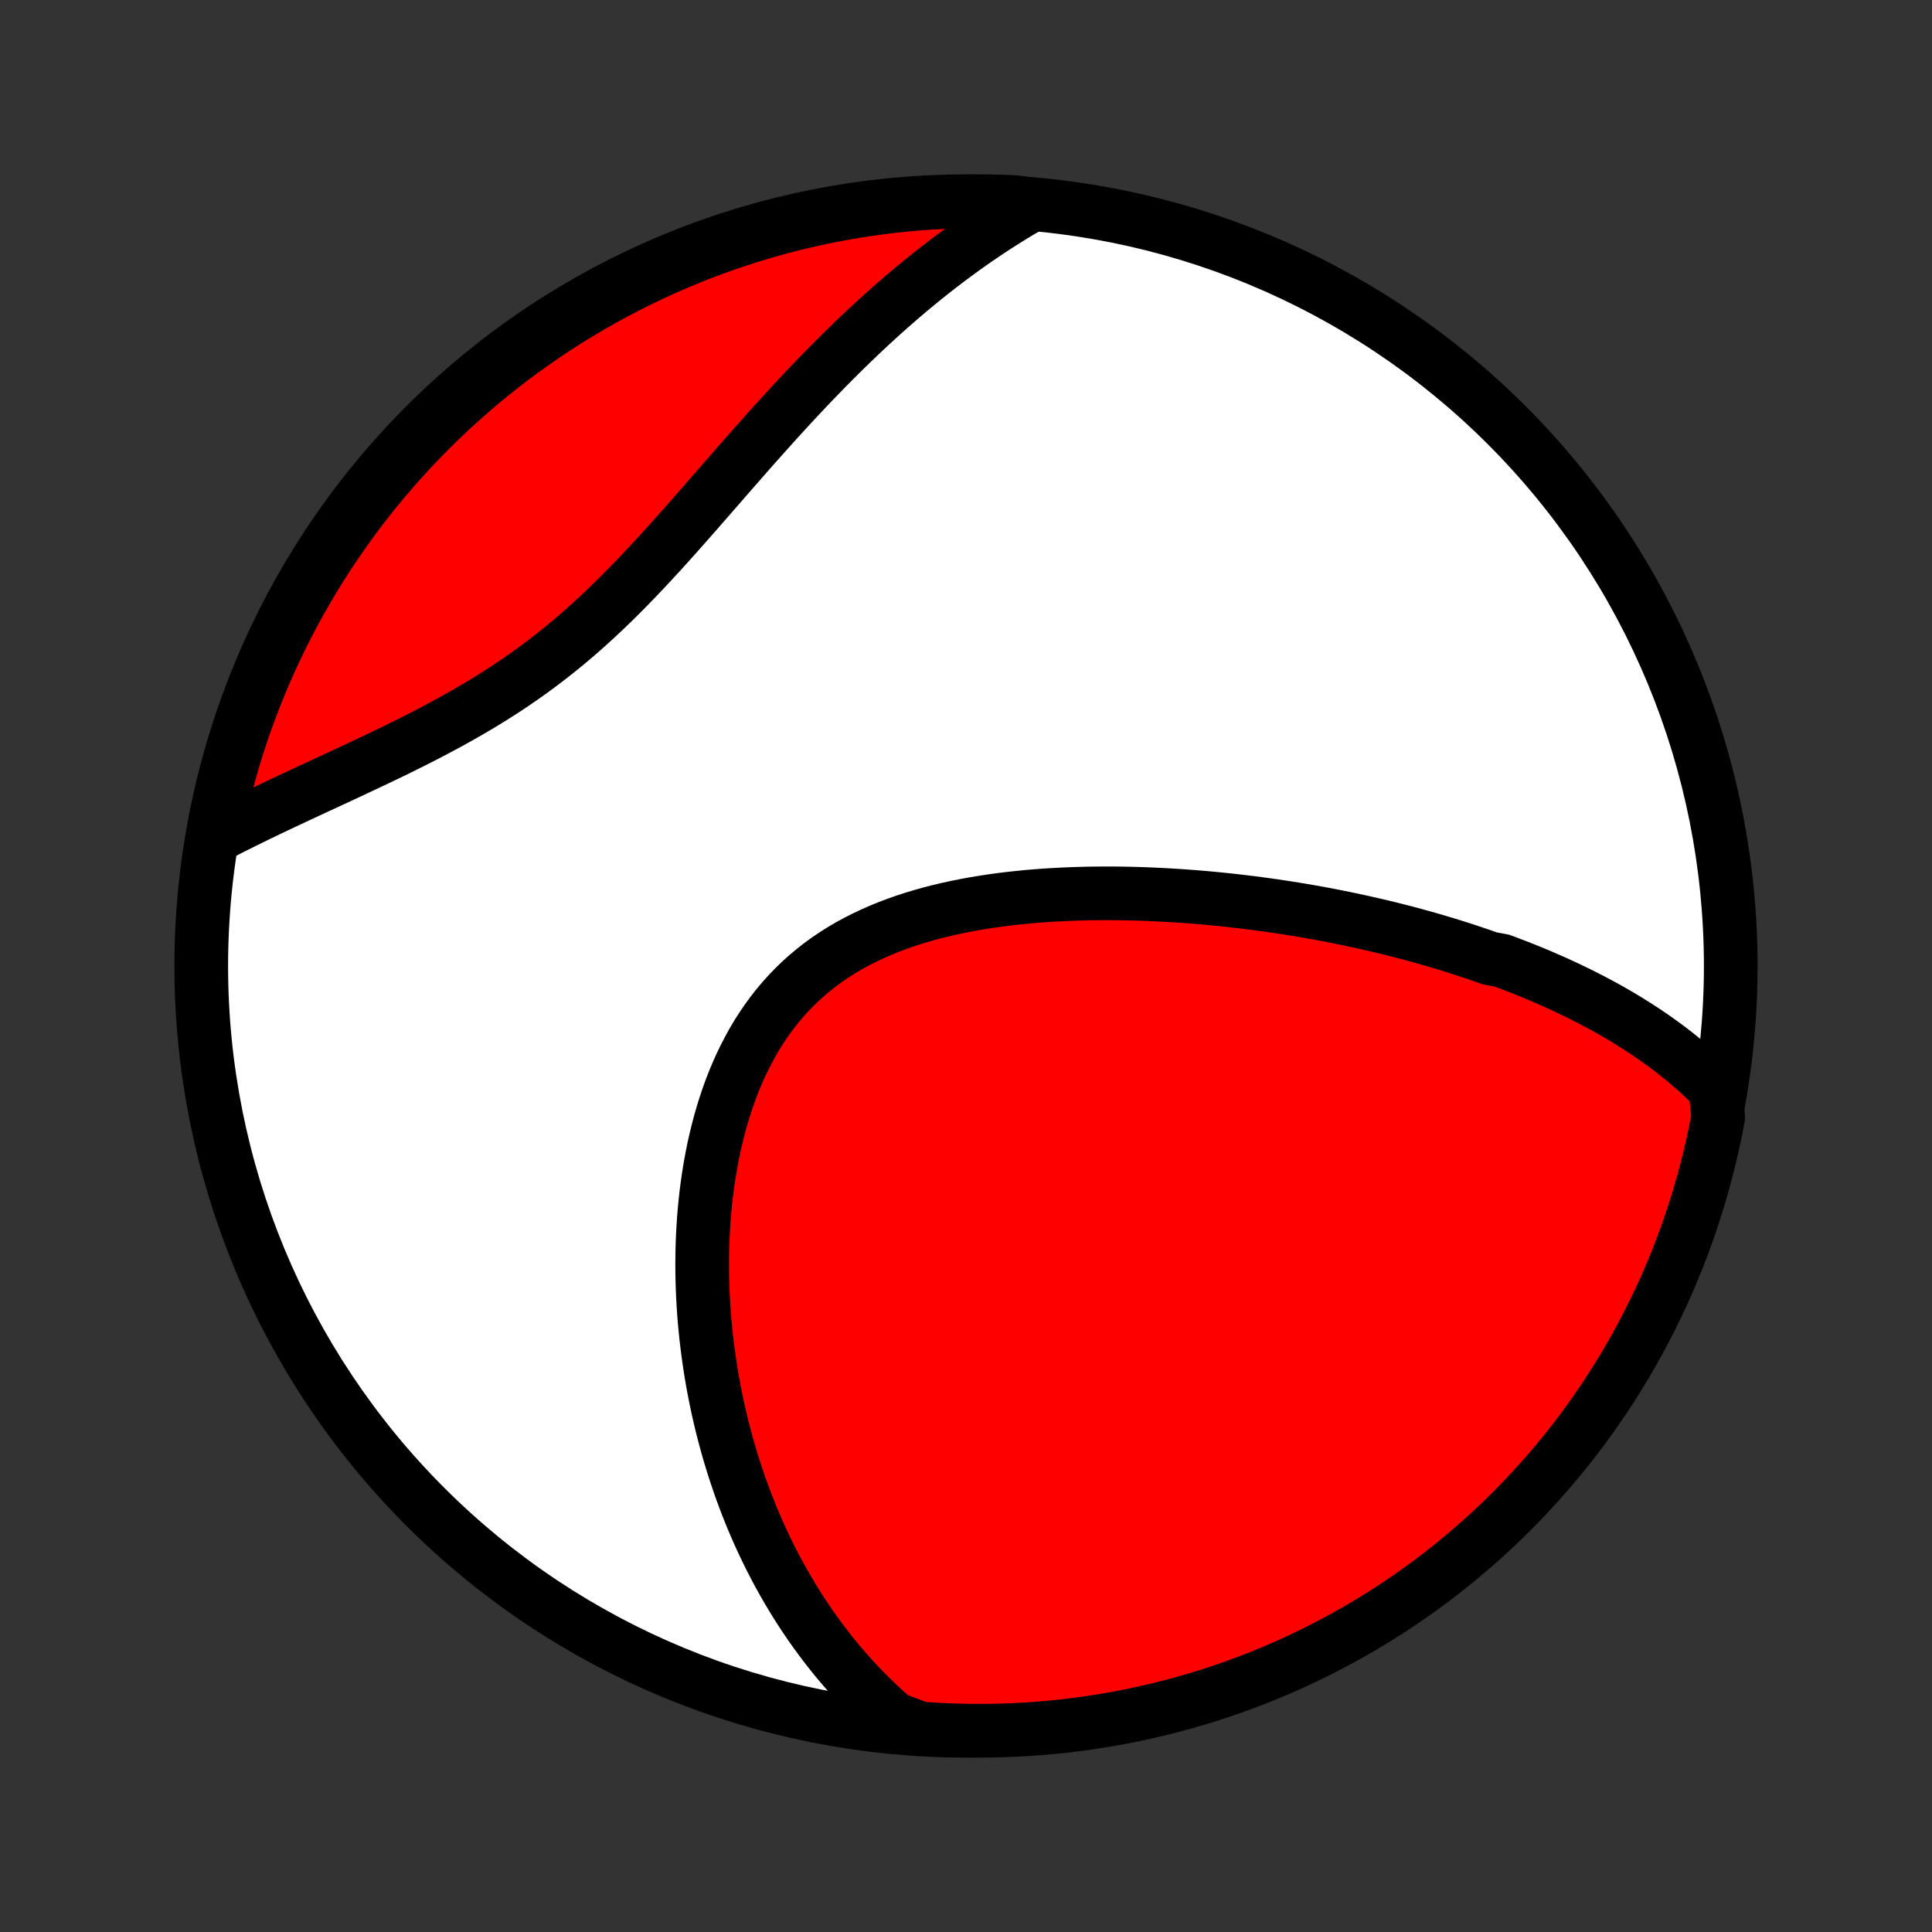 <?xml version="1.0" encoding="utf-8" standalone="no"?>
<!DOCTYPE svg PUBLIC "-//W3C//DTD SVG 1.1//EN"
  "http://www.w3.org/Graphics/SVG/1.1/DTD/svg11.dtd">
<!-- Created with matplotlib (http://matplotlib.org/) -->
<svg height="72pt" version="1.1" viewBox="0 0 72 72" width="72pt" xmlns="http://www.w3.org/2000/svg" xmlns:xlink="http://www.w3.org/1999/xlink">
 <rect x="0" y="0" width="72" height="72" fill="#333333" stroke="none"/>
 <defs>
  <style type="text/css">
*{stroke-linecap:butt;stroke-linejoin:round;}
  </style>
 </defs>
 <g id="figure_1">
  <g id="patch_1">
   <path d="
M0 72
L72 72
L72 0
L0 0
z
" style="fill:none;"/>
  </g>
  <g id="axes_1">
   <g id="PatchCollection_1">
    <defs>
     <path d="
M36 -7.5
C43.558 -7.5 50.808 -10.503 56.153 -15.848
C61.497 -21.192 64.5 -28.442 64.5 -36
C64.5 -43.558 61.497 -50.808 56.153 -56.153
C50.808 -61.497 43.558 -64.5 36 -64.5
C28.442 -64.5 21.192 -61.497 15.848 -56.153
C10.503 -50.808 7.5 -43.558 7.5 -36
C7.5 -28.442 10.503 -21.192 15.848 -15.848
C21.192 -10.503 28.442 -7.5 36 -7.5
z
" id="C0_0_a811fe30f3"/>
     <path d="
M63.932 -31.407
L63.757 -31.584
L63.58 -31.757
L63.401 -31.925
L63.22 -32.09
L63.038 -32.251
L62.854 -32.408
L62.668 -32.562
L62.481 -32.712
L62.293 -32.859
L62.103 -33.002
L61.912 -33.142
L61.72 -33.28
L61.527 -33.414
L61.333 -33.546
L61.138 -33.674
L60.941 -33.8
L60.744 -33.924
L60.546 -34.045
L60.347 -34.164
L60.147 -34.28
L59.946 -34.394
L59.744 -34.506
L59.541 -34.615
L59.338 -34.723
L59.133 -34.828
L58.928 -34.932
L58.722 -35.033
L58.515 -35.133
L58.308 -35.231
L58.099 -35.328
L57.89 -35.422
L57.679 -35.515
L57.468 -35.606
L57.256 -35.696
L57.043 -35.784
L56.829 -35.871
L56.614 -35.956
L56.398 -36.039
L56.181 -36.122
L55.963 -36.203
L55.524 -36.282
L55.303 -36.361
L55.081 -36.438
L54.858 -36.513
L54.633 -36.588
L54.407 -36.661
L54.18 -36.733
L53.952 -36.804
L53.722 -36.873
L53.492 -36.942
L53.259 -37.009
L53.026 -37.075
L52.791 -37.14
L52.554 -37.204
L52.316 -37.267
L52.077 -37.328
L51.836 -37.389
L51.593 -37.448
L51.349 -37.506
L51.102 -37.563
L50.855 -37.619
L50.605 -37.674
L50.354 -37.728
L50.101 -37.781
L49.846 -37.832
L49.589 -37.883
L49.33 -37.932
L49.069 -37.98
L48.806 -38.027
L48.542 -38.072
L48.275 -38.117
L48.006 -38.16
L47.735 -38.201
L47.462 -38.242
L47.187 -38.281
L46.909 -38.319
L46.629 -38.355
L46.347 -38.39
L46.063 -38.423
L45.777 -38.455
L45.488 -38.485
L45.197 -38.514
L44.904 -38.541
L44.609 -38.566
L44.311 -38.589
L44.011 -38.611
L43.709 -38.63
L43.405 -38.648
L43.098 -38.663
L42.789 -38.677
L42.479 -38.688
L42.166 -38.697
L41.851 -38.703
L41.535 -38.707
L41.216 -38.708
L40.896 -38.706
L40.574 -38.702
L40.25 -38.694
L39.925 -38.683
L39.599 -38.669
L39.271 -38.652
L38.943 -38.632
L38.613 -38.607
L38.283 -38.579
L37.953 -38.546
L37.621 -38.51
L37.29 -38.469
L36.959 -38.423
L36.629 -38.373
L36.298 -38.318
L35.969 -38.257
L35.641 -38.191
L35.315 -38.12
L34.99 -38.043
L34.667 -37.96
L34.347 -37.87
L34.029 -37.774
L33.715 -37.671
L33.404 -37.562
L33.096 -37.445
L32.793 -37.321
L32.495 -37.189
L32.201 -37.05
L31.912 -36.903
L31.629 -36.748
L31.352 -36.584
L31.081 -36.413
L30.817 -36.233
L30.559 -36.045
L30.309 -35.848
L30.065 -35.644
L29.829 -35.431
L29.601 -35.21
L29.38 -34.981
L29.168 -34.745
L28.963 -34.501
L28.766 -34.249
L28.577 -33.991
L28.396 -33.725
L28.223 -33.454
L28.058 -33.176
L27.902 -32.892
L27.753 -32.603
L27.611 -32.31
L27.477 -32.011
L27.351 -31.708
L27.232 -31.402
L27.121 -31.092
L27.016 -30.779
L26.919 -30.463
L26.828 -30.145
L26.744 -29.824
L26.666 -29.502
L26.594 -29.179
L26.529 -28.855
L26.47 -28.529
L26.416 -28.204
L26.368 -27.878
L26.326 -27.552
L26.289 -27.226
L26.257 -26.901
L26.23 -26.576
L26.209 -26.253
L26.192 -25.93
L26.179 -25.608
L26.172 -25.288
L26.168 -24.97
L26.169 -24.653
L26.174 -24.337
L26.183 -24.024
L26.196 -23.712
L26.213 -23.403
L26.233 -23.095
L26.257 -22.79
L26.285 -22.486
L26.316 -22.186
L26.351 -21.887
L26.389 -21.591
L26.43 -21.297
L26.474 -21.005
L26.521 -20.716
L26.571 -20.429
L26.624 -20.145
L26.68 -19.863
L26.739 -19.583
L26.801 -19.306
L26.865 -19.031
L26.932 -18.759
L27.002 -18.489
L27.074 -18.221
L27.148 -17.956
L27.226 -17.694
L27.306 -17.433
L27.388 -17.175
L27.473 -16.919
L27.559 -16.665
L27.649 -16.414
L27.741 -16.165
L27.835 -15.918
L27.932 -15.673
L28.031 -15.431
L28.132 -15.19
L28.236 -14.951
L28.342 -14.715
L28.45 -14.481
L28.561 -14.248
L28.674 -14.018
L28.79 -13.79
L28.908 -13.563
L29.028 -13.338
L29.151 -13.116
L29.276 -12.895
L29.404 -12.676
L29.534 -12.459
L29.667 -12.243
L29.802 -12.03
L29.94 -11.818
L30.081 -11.608
L30.224 -11.399
L30.37 -11.193
L30.519 -10.988
L30.67 -10.785
L30.825 -10.583
L30.982 -10.383
L31.142 -10.185
L31.306 -9.989
L31.473 -9.794
L31.642 -9.601
L31.815 -9.41
L31.992 -9.221
L32.171 -9.033
L32.355 -8.847
L32.541 -8.663
L32.732 -8.48
L32.926 -8.3
L33.124 -8.121
L33.326 -7.944
L33.808 -7.769
L34.304 -7.584
L34.801 -7.551
L35.298 -7.525
L35.795 -7.509
L36.293 -7.501
L36.79 -7.502
L37.287 -7.511
L37.784 -7.529
L38.28 -7.556
L38.775 -7.591
L39.27 -7.635
L39.764 -7.688
L40.256 -7.75
L40.747 -7.82
L41.237 -7.898
L41.725 -7.985
L42.211 -8.081
L42.696 -8.185
L43.178 -8.298
L43.659 -8.419
L44.136 -8.548
L44.612 -8.686
L45.085 -8.832
L45.555 -8.987
L46.022 -9.149
L46.486 -9.32
L46.947 -9.499
L47.405 -9.686
L47.859 -9.881
L48.309 -10.084
L48.756 -10.295
L49.199 -10.514
L49.638 -10.741
L50.072 -10.975
L50.503 -11.216
L50.929 -11.466
L51.35 -11.723
L51.767 -11.987
L52.179 -12.258
L52.586 -12.537
L52.988 -12.823
L53.385 -13.116
L53.776 -13.416
L54.162 -13.723
L54.543 -14.037
L54.917 -14.357
L55.287 -14.684
L55.65 -15.017
L56.007 -15.357
L56.358 -15.703
L56.703 -16.055
L57.042 -16.414
L57.374 -16.778
L57.7 -17.148
L58.019 -17.524
L58.332 -17.906
L58.637 -18.293
L58.936 -18.685
L59.228 -19.083
L59.512 -19.486
L59.79 -19.894
L60.06 -20.306
L60.323 -20.724
L60.579 -21.146
L60.827 -21.573
L61.067 -22.004
L61.3 -22.44
L61.525 -22.879
L61.742 -23.323
L61.952 -23.77
L62.154 -24.221
L62.347 -24.676
L62.533 -25.134
L62.711 -25.596
L62.88 -26.06
L63.041 -26.528
L63.194 -26.998
L63.339 -27.472
L63.475 -27.948
L63.603 -28.426
L63.723 -28.907
L63.834 -29.39
L63.937 -29.874
L64.031 -30.361
z
" id="C0_1_fe58d05e2d"/>
     <path d="
M38.467 -64.382
L38.233 -64.247
L37.999 -64.11
L37.766 -63.969
L37.534 -63.826
L37.302 -63.679
L37.07 -63.53
L36.839 -63.378
L36.608 -63.223
L36.377 -63.065
L36.147 -62.904
L35.916 -62.74
L35.686 -62.573
L35.456 -62.403
L35.227 -62.23
L34.997 -62.054
L34.767 -61.875
L34.538 -61.693
L34.308 -61.507
L34.079 -61.319
L33.849 -61.127
L33.62 -60.932
L33.39 -60.733
L33.16 -60.532
L32.93 -60.327
L32.7 -60.119
L32.469 -59.907
L32.239 -59.693
L32.008 -59.475
L31.777 -59.254
L31.546 -59.029
L31.315 -58.802
L31.083 -58.571
L30.851 -58.337
L30.619 -58.099
L30.386 -57.859
L30.153 -57.616
L29.92 -57.369
L29.686 -57.12
L29.452 -56.867
L29.217 -56.612
L28.982 -56.354
L28.747 -56.094
L28.511 -55.831
L28.274 -55.565
L28.037 -55.298
L27.799 -55.028
L27.561 -54.756
L27.321 -54.483
L27.081 -54.208
L26.841 -53.932
L26.599 -53.654
L26.357 -53.376
L26.113 -53.097
L25.869 -52.818
L25.623 -52.538
L25.376 -52.259
L25.128 -51.98
L24.878 -51.702
L24.627 -51.425
L24.374 -51.15
L24.12 -50.876
L23.863 -50.604
L23.605 -50.334
L23.345 -50.068
L23.083 -49.804
L22.819 -49.543
L22.552 -49.286
L22.283 -49.033
L22.012 -48.784
L21.739 -48.539
L21.463 -48.298
L21.184 -48.062
L20.904 -47.831
L20.621 -47.605
L20.336 -47.384
L20.049 -47.167
L19.76 -46.956
L19.469 -46.75
L19.176 -46.548
L18.882 -46.351
L18.587 -46.16
L18.29 -45.972
L17.992 -45.789
L17.693 -45.611
L17.394 -45.437
L17.094 -45.267
L16.795 -45.1
L16.495 -44.938
L16.196 -44.778
L15.897 -44.622
L15.599 -44.47
L15.302 -44.32
L15.006 -44.173
L14.712 -44.028
L14.419 -43.886
L14.127 -43.746
L13.838 -43.609
L13.55 -43.473
L13.265 -43.339
L12.982 -43.207
L12.701 -43.076
L12.423 -42.947
L12.147 -42.819
L11.874 -42.693
L11.604 -42.568
L11.337 -42.443
L11.072 -42.32
L10.811 -42.197
L10.552 -42.076
L10.296 -41.955
L10.044 -41.835
L9.795 -41.715
L9.548 -41.596
L9.305 -41.477
L9.065 -41.359
L8.828 -41.241
L8.594 -41.124
L8.363 -41.006
L8.135 -40.889
L7.99 -40.773
L8.086 -41.264
L8.191 -41.752
L8.304 -42.238
L8.426 -42.722
L8.556 -43.205
L8.694 -43.685
L8.84 -44.162
L8.995 -44.638
L9.158 -45.11
L9.33 -45.58
L9.509 -46.047
L9.697 -46.511
L9.892 -46.972
L10.096 -47.429
L10.307 -47.883
L10.526 -48.334
L10.753 -48.78
L10.988 -49.223
L11.23 -49.661
L11.48 -50.096
L11.737 -50.526
L12.002 -50.952
L12.274 -51.373
L12.553 -51.789
L12.839 -52.201
L13.132 -52.608
L13.433 -53.009
L13.74 -53.406
L14.054 -53.797
L14.375 -54.183
L14.702 -54.563
L15.036 -54.938
L15.376 -55.307
L15.722 -55.669
L16.075 -56.026
L16.433 -56.377
L16.798 -56.722
L17.169 -57.06
L17.545 -57.392
L17.927 -57.718
L18.314 -58.036
L18.707 -58.348
L19.105 -58.654
L19.508 -58.952
L19.916 -59.243
L20.329 -59.528
L20.747 -59.805
L21.169 -60.075
L21.596 -60.337
L22.028 -60.592
L22.463 -60.84
L22.903 -61.08
L23.347 -61.312
L23.794 -61.537
L24.246 -61.754
L24.701 -61.963
L25.159 -62.164
L25.621 -62.358
L26.086 -62.543
L26.553 -62.72
L27.024 -62.889
L27.498 -63.05
L27.974 -63.202
L28.452 -63.346
L28.933 -63.482
L29.416 -63.61
L29.901 -63.729
L30.388 -63.84
L30.876 -63.942
L31.366 -64.036
L31.858 -64.121
L32.35 -64.197
L32.844 -64.265
L33.339 -64.325
L33.835 -64.376
L34.331 -64.418
L34.828 -64.451
L35.325 -64.476
L35.822 -64.492
L36.32 -64.499
L36.817 -64.498
L37.314 -64.488
L37.811 -64.47
z
" id="C0_2_bdaa9ef0b3"/>
    </defs>
    <g clip-path="url(#p1bffca34e9)">
     <use style="fill:#ffffff;stroke:#000000;stroke-width:2.0;" x="0.0" xlink:href="#C0_0_a811fe30f3" y="72.0"/>
    </g>
    <g clip-path="url(#p1bffca34e9)">
     <use style="fill:#ff0000;stroke:#000000;stroke-width:2.0;" x="0.0" xlink:href="#C0_1_fe58d05e2d" y="72.0"/>
    </g>
    <g clip-path="url(#p1bffca34e9)">
     <use style="fill:#ff0000;stroke:#000000;stroke-width:2.0;" x="0.0" xlink:href="#C0_2_bdaa9ef0b3" y="72.0"/>
    </g>
   </g>
  </g>
 </g>
 <defs>
  <clipPath id="p1bffca34e9">
   <rect height="72.0" width="72.0" x="0.0" y="0.0"/>
  </clipPath>
 </defs>
</svg>
